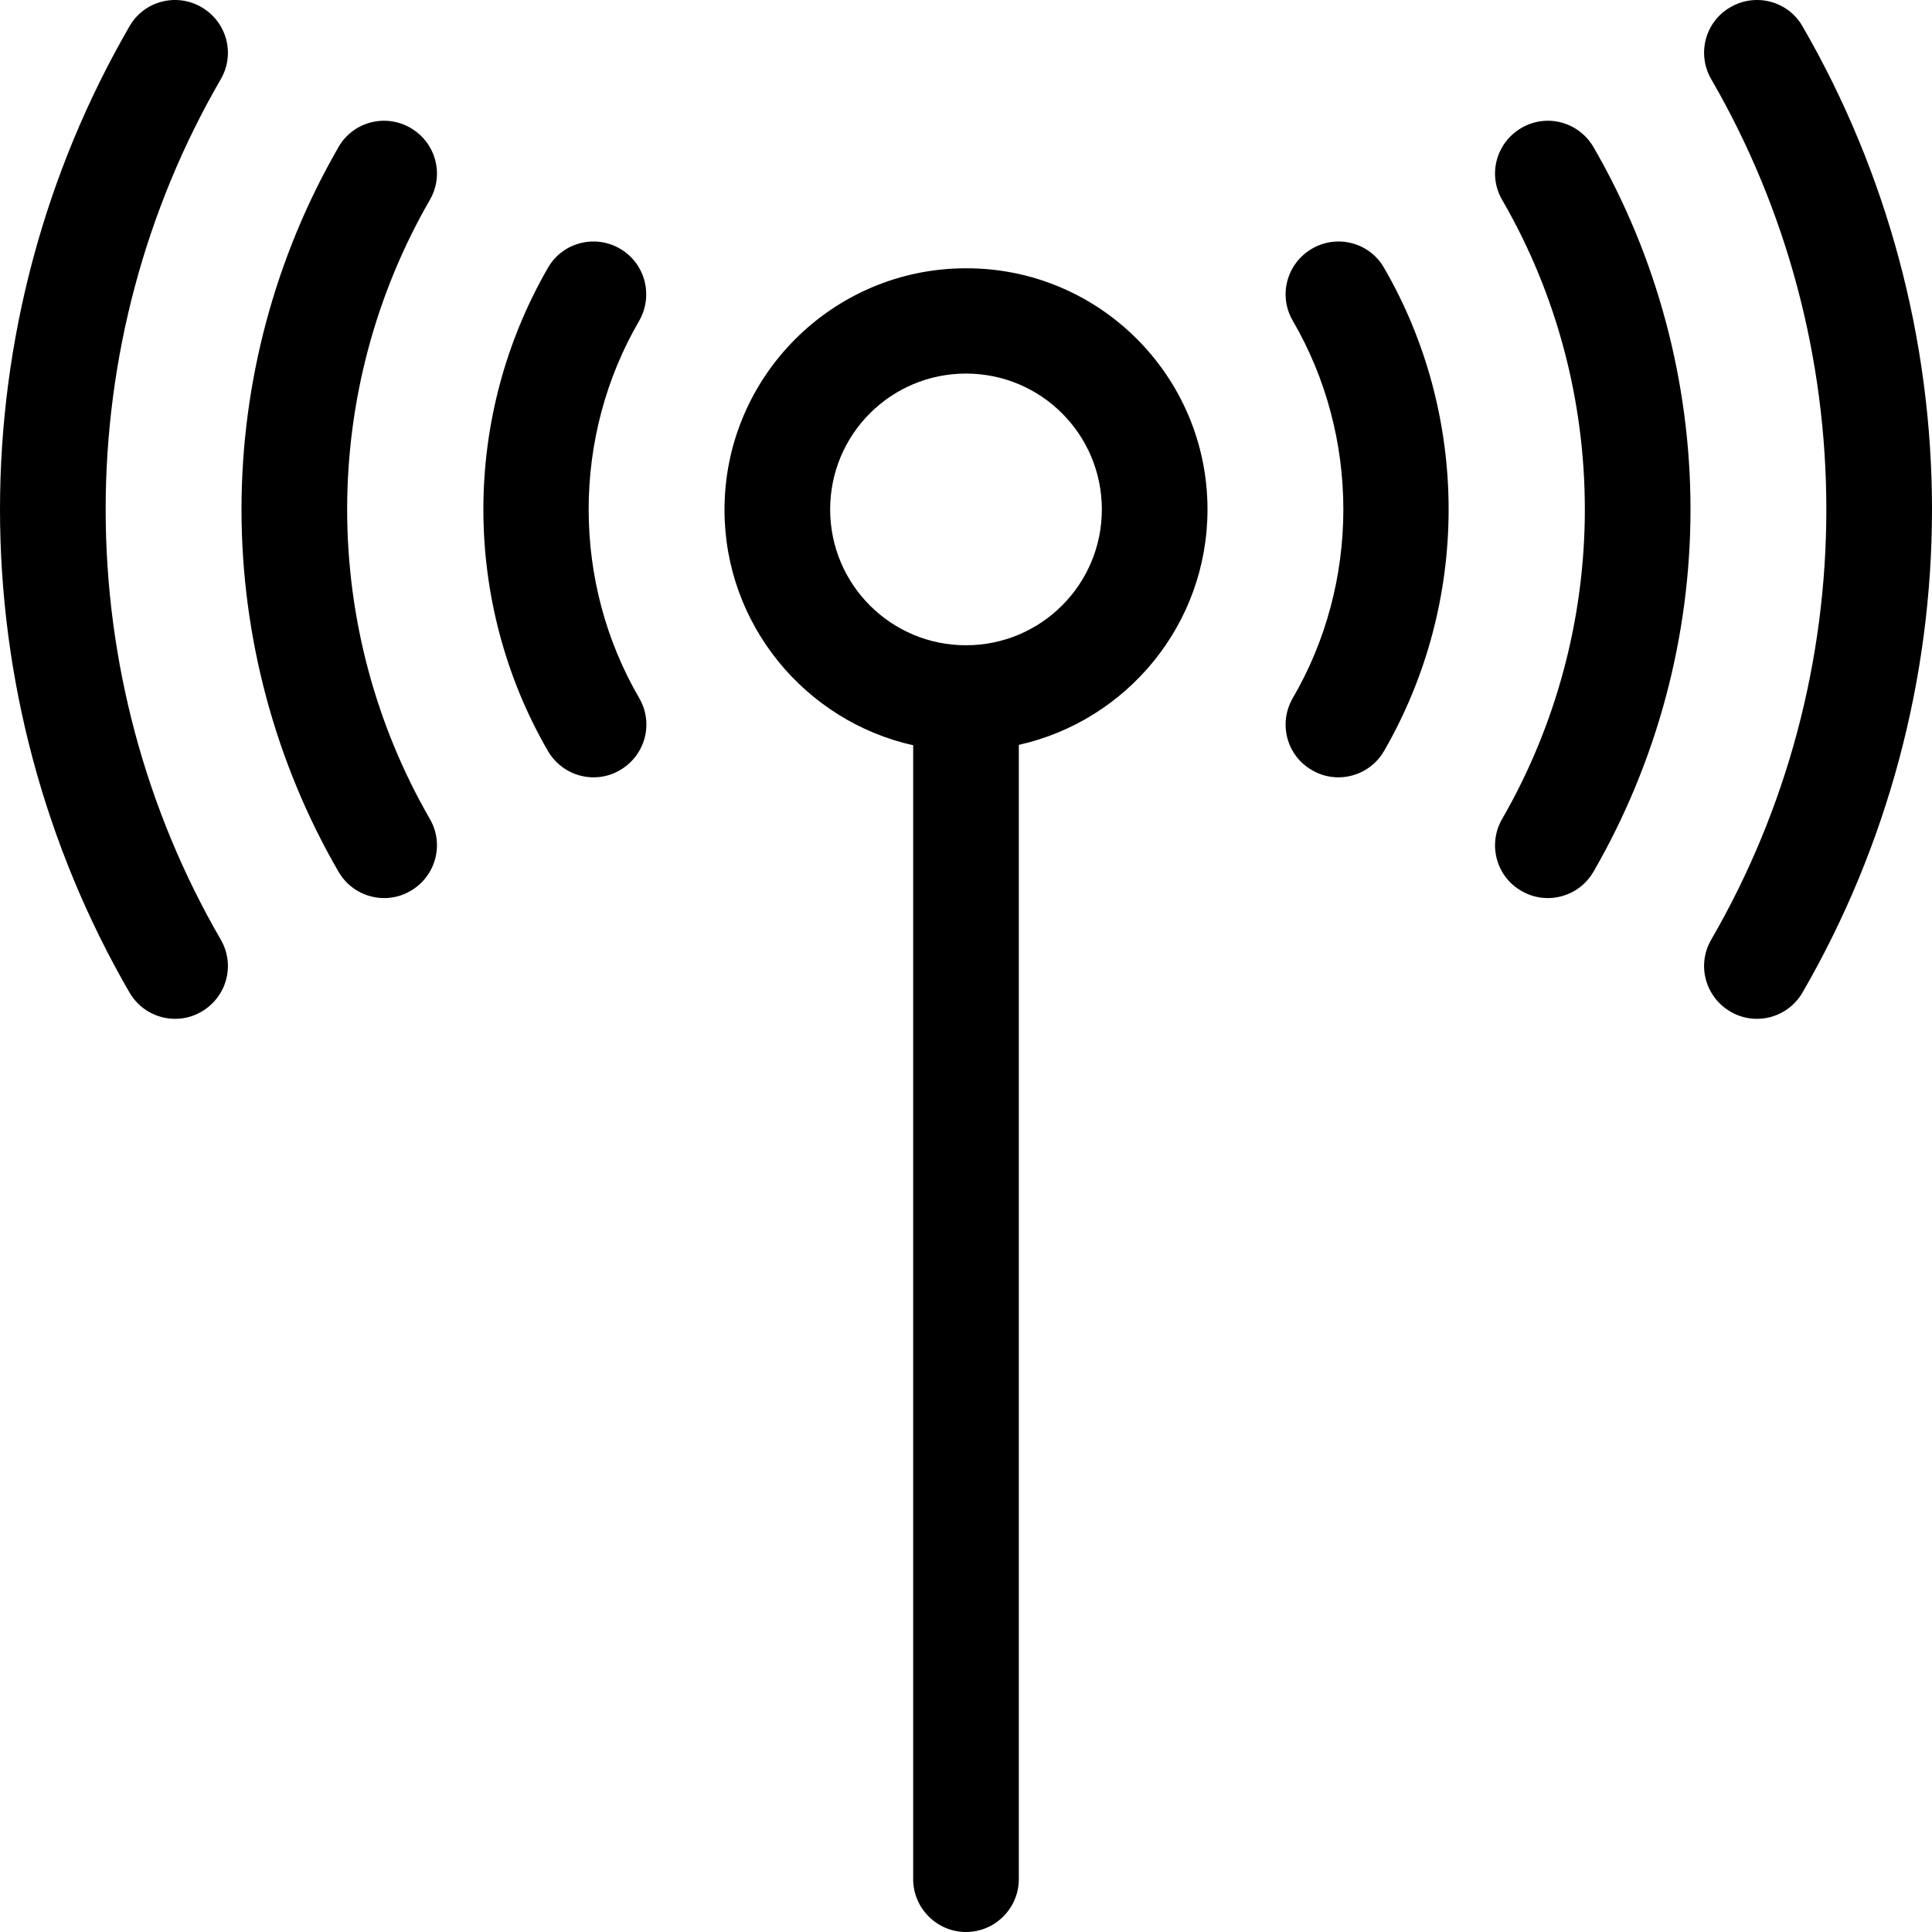 <svg version="1.1" xmlns="http://www.w3.org/2000/svg" x="0px" y="0px"
     viewBox="0 0 512 512" style="enable-background:new 0 0 512 512;" xml:space="preserve">
<path d="M512,135c0,45-11.9,89.3-34.3,128c-2.6,4.5-7.3,7-12.1,7c-2.4,0-4.8-0.6-7-1.9c-6.7-3.9-9-12.4-5.1-19.1
	c20-34.5,30.5-73.9,30.5-114s-10.5-79.5-30.5-114c-3.9-6.7-1.6-15.3,5.1-19.1c6.7-3.9,15.3-1.6,19.1,5.1C500.1,45.7,512,90,512,135z
	 M53.4,1.9C46.7-2,38.1,0.3,34.3,7C11.9,45.7,0,90,0,135s11.9,89.3,34.3,128c2.6,4.5,7.3,7,12.1,7c2.4,0,4.8-0.6,7-1.9
	c6.7-3.9,9-12.4,5.1-19.1C38.5,214.5,28,175.1,28,135S38.5,55.5,58.5,21C62.4,14.3,60.1,5.8,53.4,1.9z M403.2,33.9
	c-6.7,3.9-9,12.4-5.1,19.1c14.4,24.8,21.9,53.2,21.9,82s-7.6,57.2-21.9,82c-3.9,6.7-1.6,15.3,5.1,19.1c2.2,1.3,4.6,1.9,7,1.9
	c4.8,0,9.5-2.5,12.1-7c16.8-29.1,25.7-62.3,25.7-96s-8.9-67-25.7-96C418.4,32.3,409.9,30,403.2,33.9z M108.8,33.9
	c-6.7-3.9-15.3-1.6-19.1,5.1C72.9,68.1,64,101.3,64,135s8.9,67,25.7,96c2.6,4.5,7.3,7,12.1,7c2.4,0,4.8-0.6,7-1.9
	c6.7-3.9,9-12.4,5.1-19.1C99.6,192.2,92,163.9,92,135s7.6-57.2,21.9-82C117.8,46.3,115.5,37.8,108.8,33.9z M347.7,65.9
	c-6.7,3.9-9,12.4-5.1,19.1c8.8,15.1,13.4,32.4,13.4,50c0,17.6-4.6,34.9-13.4,50c-3.9,6.7-1.6,15.3,5.1,19.1c2.2,1.3,4.6,1.9,7,1.9
	c4.8,0,9.5-2.5,12.1-7c11.2-19.4,17.1-41.5,17.1-64c0-22.5-5.9-44.7-17.1-64C363,64.3,354.4,62,347.7,65.9z M164.3,65.9
	c-6.7-3.9-15.3-1.6-19.1,5.1c-11.2,19.4-17.1,41.5-17.1,64c0,22.5,5.9,44.7,17.1,64c2.6,4.5,7.3,7,12.1,7c2.4,0,4.8-0.6,7-1.9
	c6.7-3.9,9-12.4,5.1-19.1c-8.8-15.1-13.4-32.4-13.4-50c0-17.6,4.6-34.9,13.4-50C173.2,78.3,171,69.8,164.3,65.9z M320,135
	c0,30.5-21.4,56-50,62.4V498c0,7.7-6.3,14-14,14c-7.7,0-14-6.3-14-14V197.5c-28.6-6.4-50-32-50-62.4c0-35.3,28.7-64,64-64
	C291.3,71,320,99.7,320,135z M292,135c0-19.9-16.1-36-36-36s-36,16.1-36,36s16.1,36,36,36S292,154.9,292,135z"/>
</svg>
